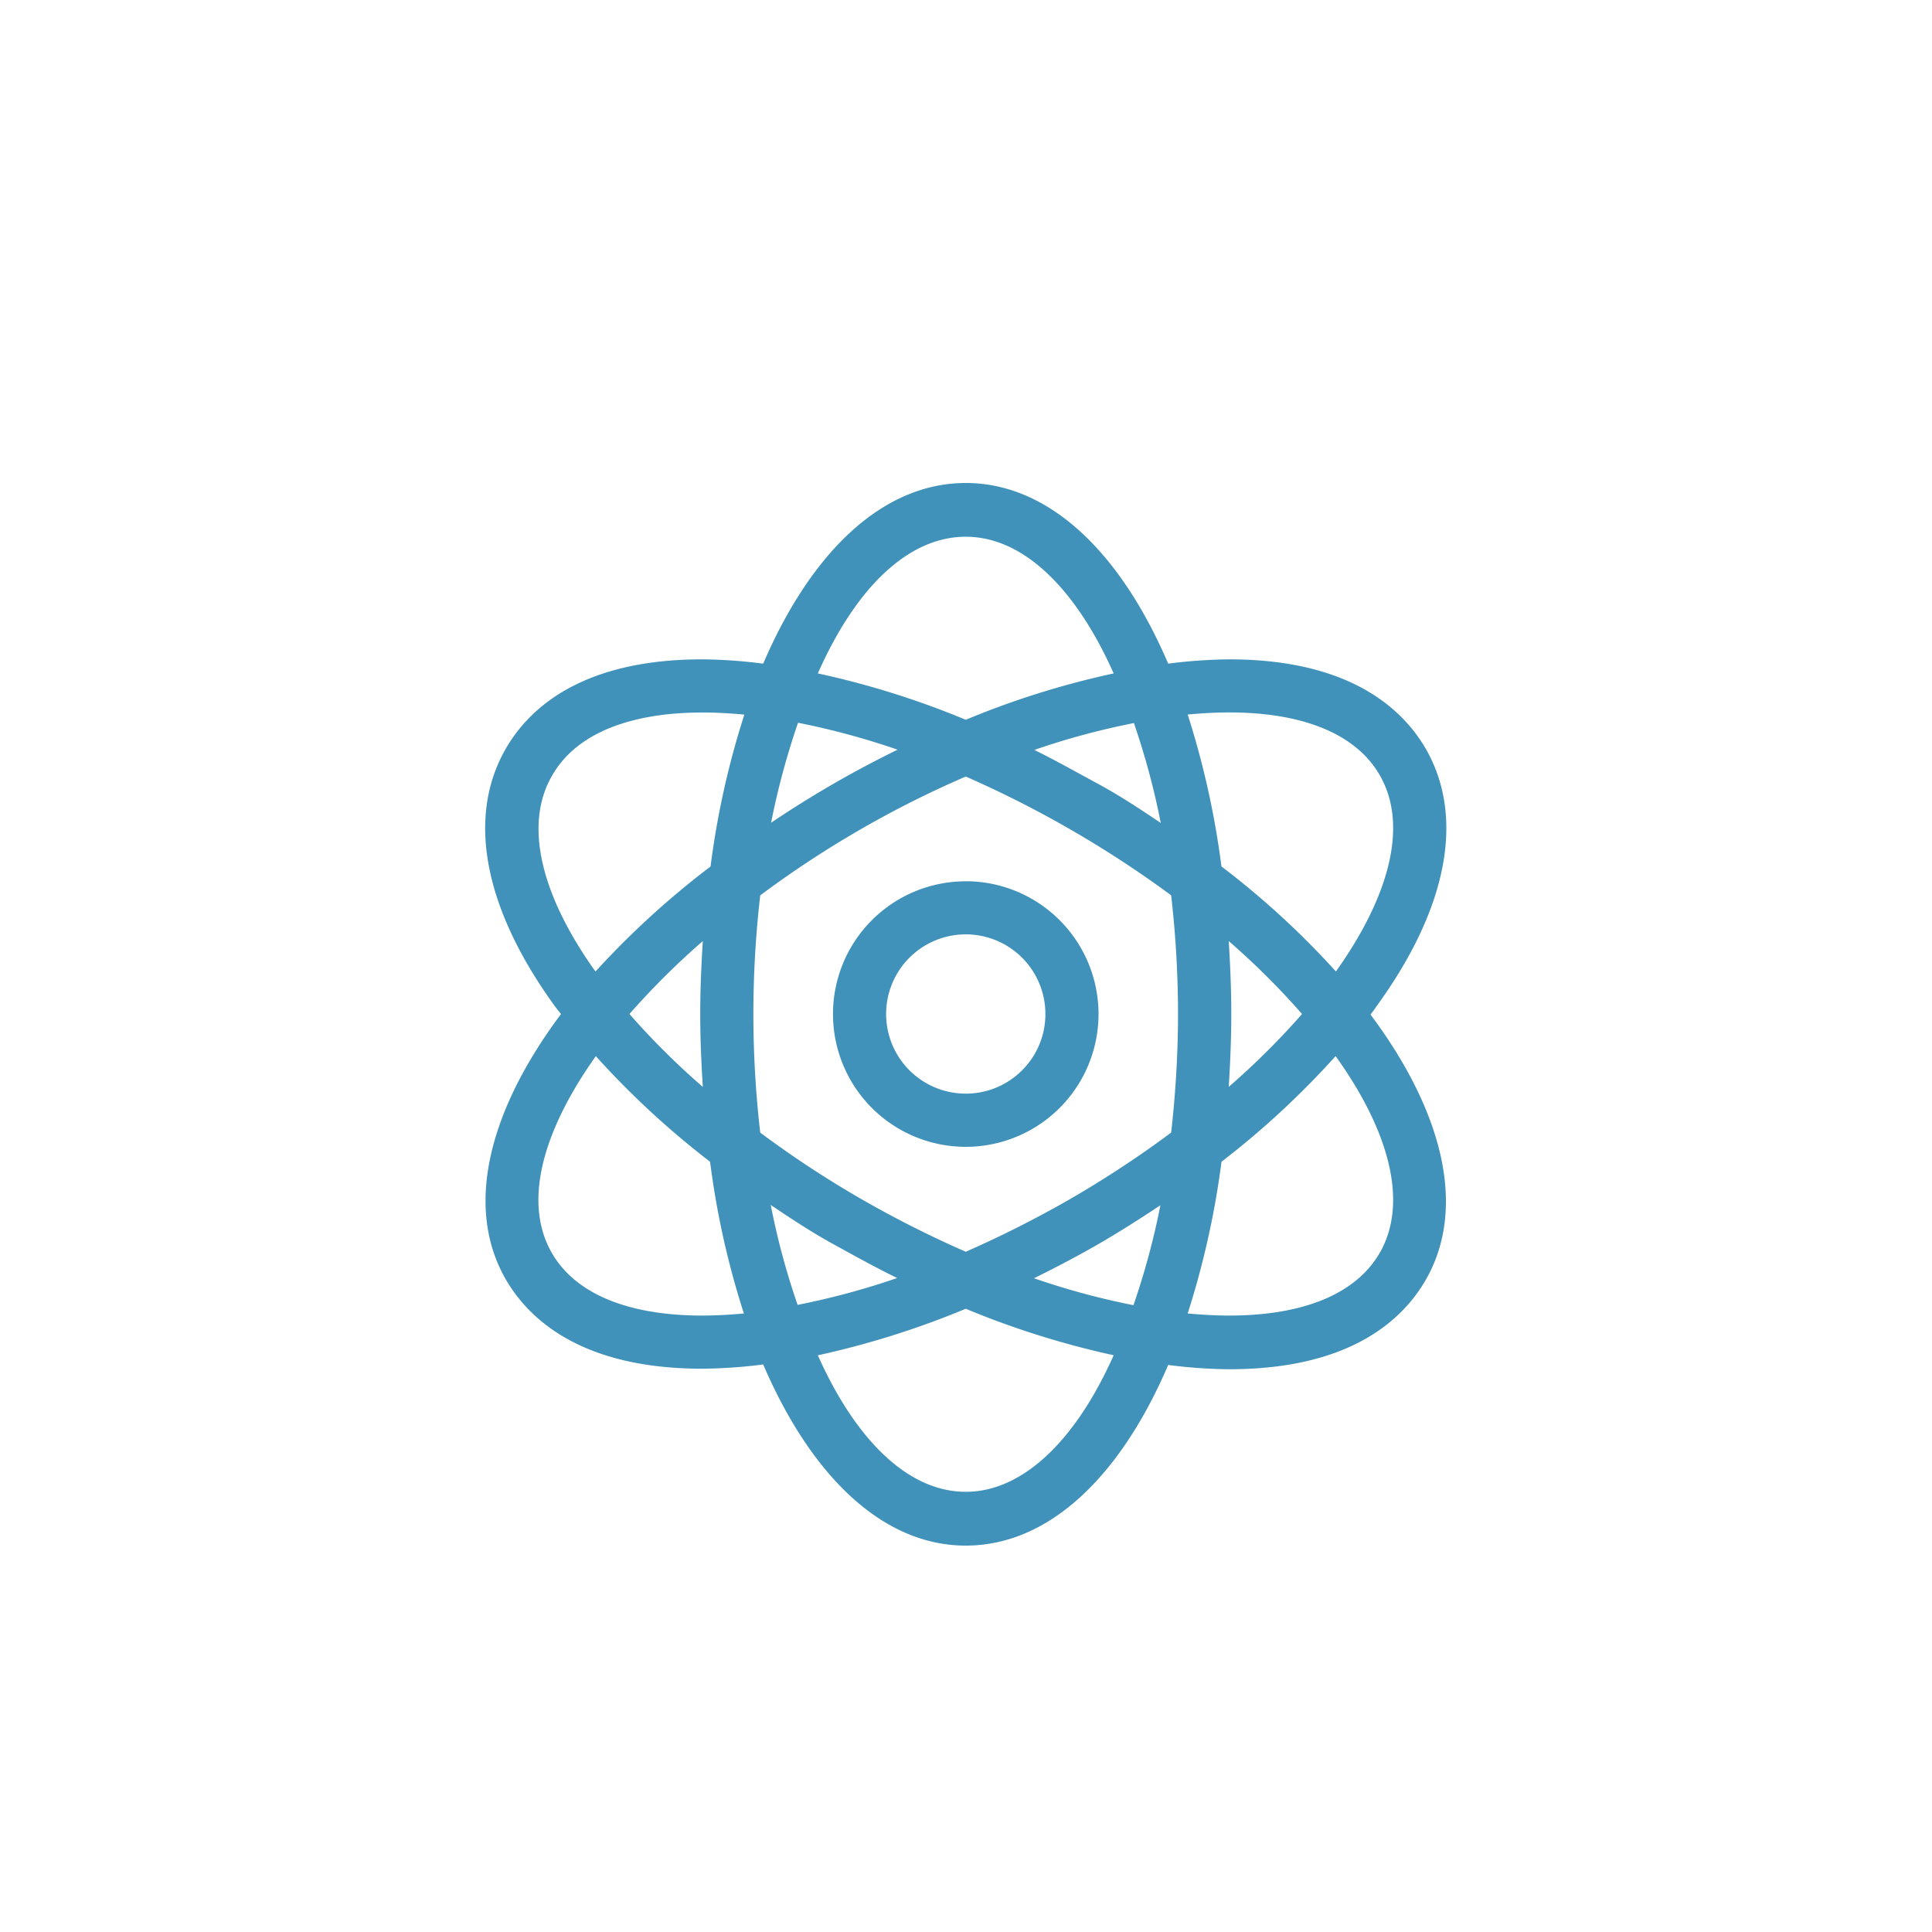 <?xml version="1.0" standalone="no"?><!DOCTYPE svg PUBLIC "-//W3C//DTD SVG 1.1//EN" "http://www.w3.org/Graphics/SVG/1.1/DTD/svg11.dtd"><svg class="icon" width="200px" height="200.00px" viewBox="0 0 1024 1024" version="1.1" xmlns="http://www.w3.org/2000/svg"><path fill="#4092BA" d="M511.872 467.104a70.368 70.368 0 1 0 70.368 70.368 70.432 70.432 0 0 0-70.368-70.4z m0 112.544a42.208 42.208 0 1 1 42.208-42.176c0 23.296-18.88 42.176-42.208 42.176z"  /><path fill="#4092BA" d="M729.536 533.408c37.76-51.904 47.04-100.384 26.08-136.672-12.48-21.408-40.64-47.264-104.096-47.264a270.912 270.912 0 0 0-32.352 2.272C593.792 292.512 555.872 256 511.872 256c-44 0-81.92 36.48-107.36 95.744a269.76 269.76 0 0 0-32.32-2.272c-63.488 0-91.648 25.728-104.064 47.264-20.96 36.288-11.68 84.768 26.016 136.64 0.992 1.376 2.144 2.72 3.2 4.096-38.624 51.616-51.2 102.656-29.216 140.704 12.416 21.408 40.576 47.264 104.096 47.264a269.76 269.76 0 0 0 32.288-2.24c25.44 59.2 63.36 96 107.36 96s81.92-36.48 107.296-95.744c10.72 1.408 21.536 2.176 32.352 2.272 63.456 0 91.616-25.664 104.096-47.264 21.952-38.08 9.344-89.12-29.216-140.736 1.28-1.6 2.208-2.976 3.136-4.32zM651.52 377.6c37.952 0 66.816 10.816 79.712 33.152 15.36 26.496 5.28 64.16-23.168 104.16a445.824 445.824 0 0 0-60.672-55.68 453.92 453.92 0 0 0-17.888-80.512c7.616-0.704 14.976-1.12 22.016-1.12z m-83.328 257.344a578.88 578.88 0 0 1-56.32 28.512 570.944 570.944 0 0 1-56.32-28.48 546.08 546.08 0 0 1-52.608-34.656 545.536 545.536 0 0 1 0-125.76 540.384 540.384 0 0 1 108.928-62.976 569.28 569.28 0 0 1 108.864 62.944c2.4 20.896 3.616 41.888 3.648 62.912-0.032 20.992-1.28 41.984-3.648 62.848-16.832 12.544-34.4 24.096-52.544 34.656z m46.848 3.84c-3.52 17.984-8.32 35.68-14.272 52.992a396.8 396.8 0 0 1-52.736-14.272c11.392-5.632 22.72-11.52 33.984-18.016 11.264-6.496 22.4-13.632 33.024-20.672z m-139.52 38.592c-17.248 5.952-34.88 10.688-52.768 14.24a389.184 389.184 0 0 1-14.24-52.96c10.624 7.136 21.376 14.272 32.768 20.544 11.424 6.272 22.624 12.544 34.24 18.176z m-103.04-101.312a398.176 398.176 0 0 1-38.848-38.624c12.096-13.76 25.056-26.656 38.88-38.656-0.8 12.608-1.376 25.44-1.376 38.656 0 13.184 0.576 26.016 1.376 38.624z m36.224-140c3.52-17.984 8.32-35.68 14.272-52.992 17.888 3.552 35.52 8.32 52.768 14.272a559.2 559.2 0 0 0-67.04 38.72z m139.52-38.592a396.8 396.8 0 0 1 52.768-14.24c5.952 17.28 10.72 35.008 14.24 52.96-10.56-7.136-21.376-14.272-32.768-20.48-11.424-6.176-22.816-12.608-34.24-18.24z m103.04 101.312c13.792 12 26.784 24.896 38.848 38.656-12.064 13.76-25.056 26.656-38.848 38.624 0.768-12.608 1.344-25.44 1.344-38.624 0-13.216-0.576-26.048-1.344-38.656z m-139.392-214.304c30.656 0 58.464 27.68 78.4 72.448-26.816 5.792-53.056 14.016-78.4 24.576a452.48 452.48 0 0 0-78.4-24.576c19.936-45.12 47.744-72.448 78.4-72.448zM292.8 410.784c12.896-22.336 41.696-33.152 79.68-33.152 7.136 0 14.272 0.416 22.048 1.12a447.68 447.68 0 0 0-17.92 80.512 450.944 450.944 0 0 0-60.992 55.68c-28.48-39.872-38.432-77.664-22.816-104.16z m79.424 286.496c-38.016 0-66.816-10.816-79.712-33.152-15.328-26.56-5.28-64.16 23.296-104.352 18.432 20.48 38.72 39.2 60.544 55.968 3.488 27.296 9.472 54.208 17.92 80.416a237.696 237.696 0 0 1-22.08 1.12z m139.648 93.408c-30.656 0-58.464-27.68-78.4-72.352a459.104 459.104 0 0 0 78.4-24.672c25.344 10.56 51.584 18.784 78.4 24.64-19.936 44.8-47.968 72.384-78.4 72.384z m219.36-126.56c-12.896 22.336-41.76 33.152-79.68 33.152-7.136 0-14.272-0.416-22.048-1.12 8.384-26.24 14.4-53.12 17.92-80.416a451.52 451.52 0 0 0 60.48-56c28.608 39.936 38.656 77.792 23.36 104.384z"  /></svg>